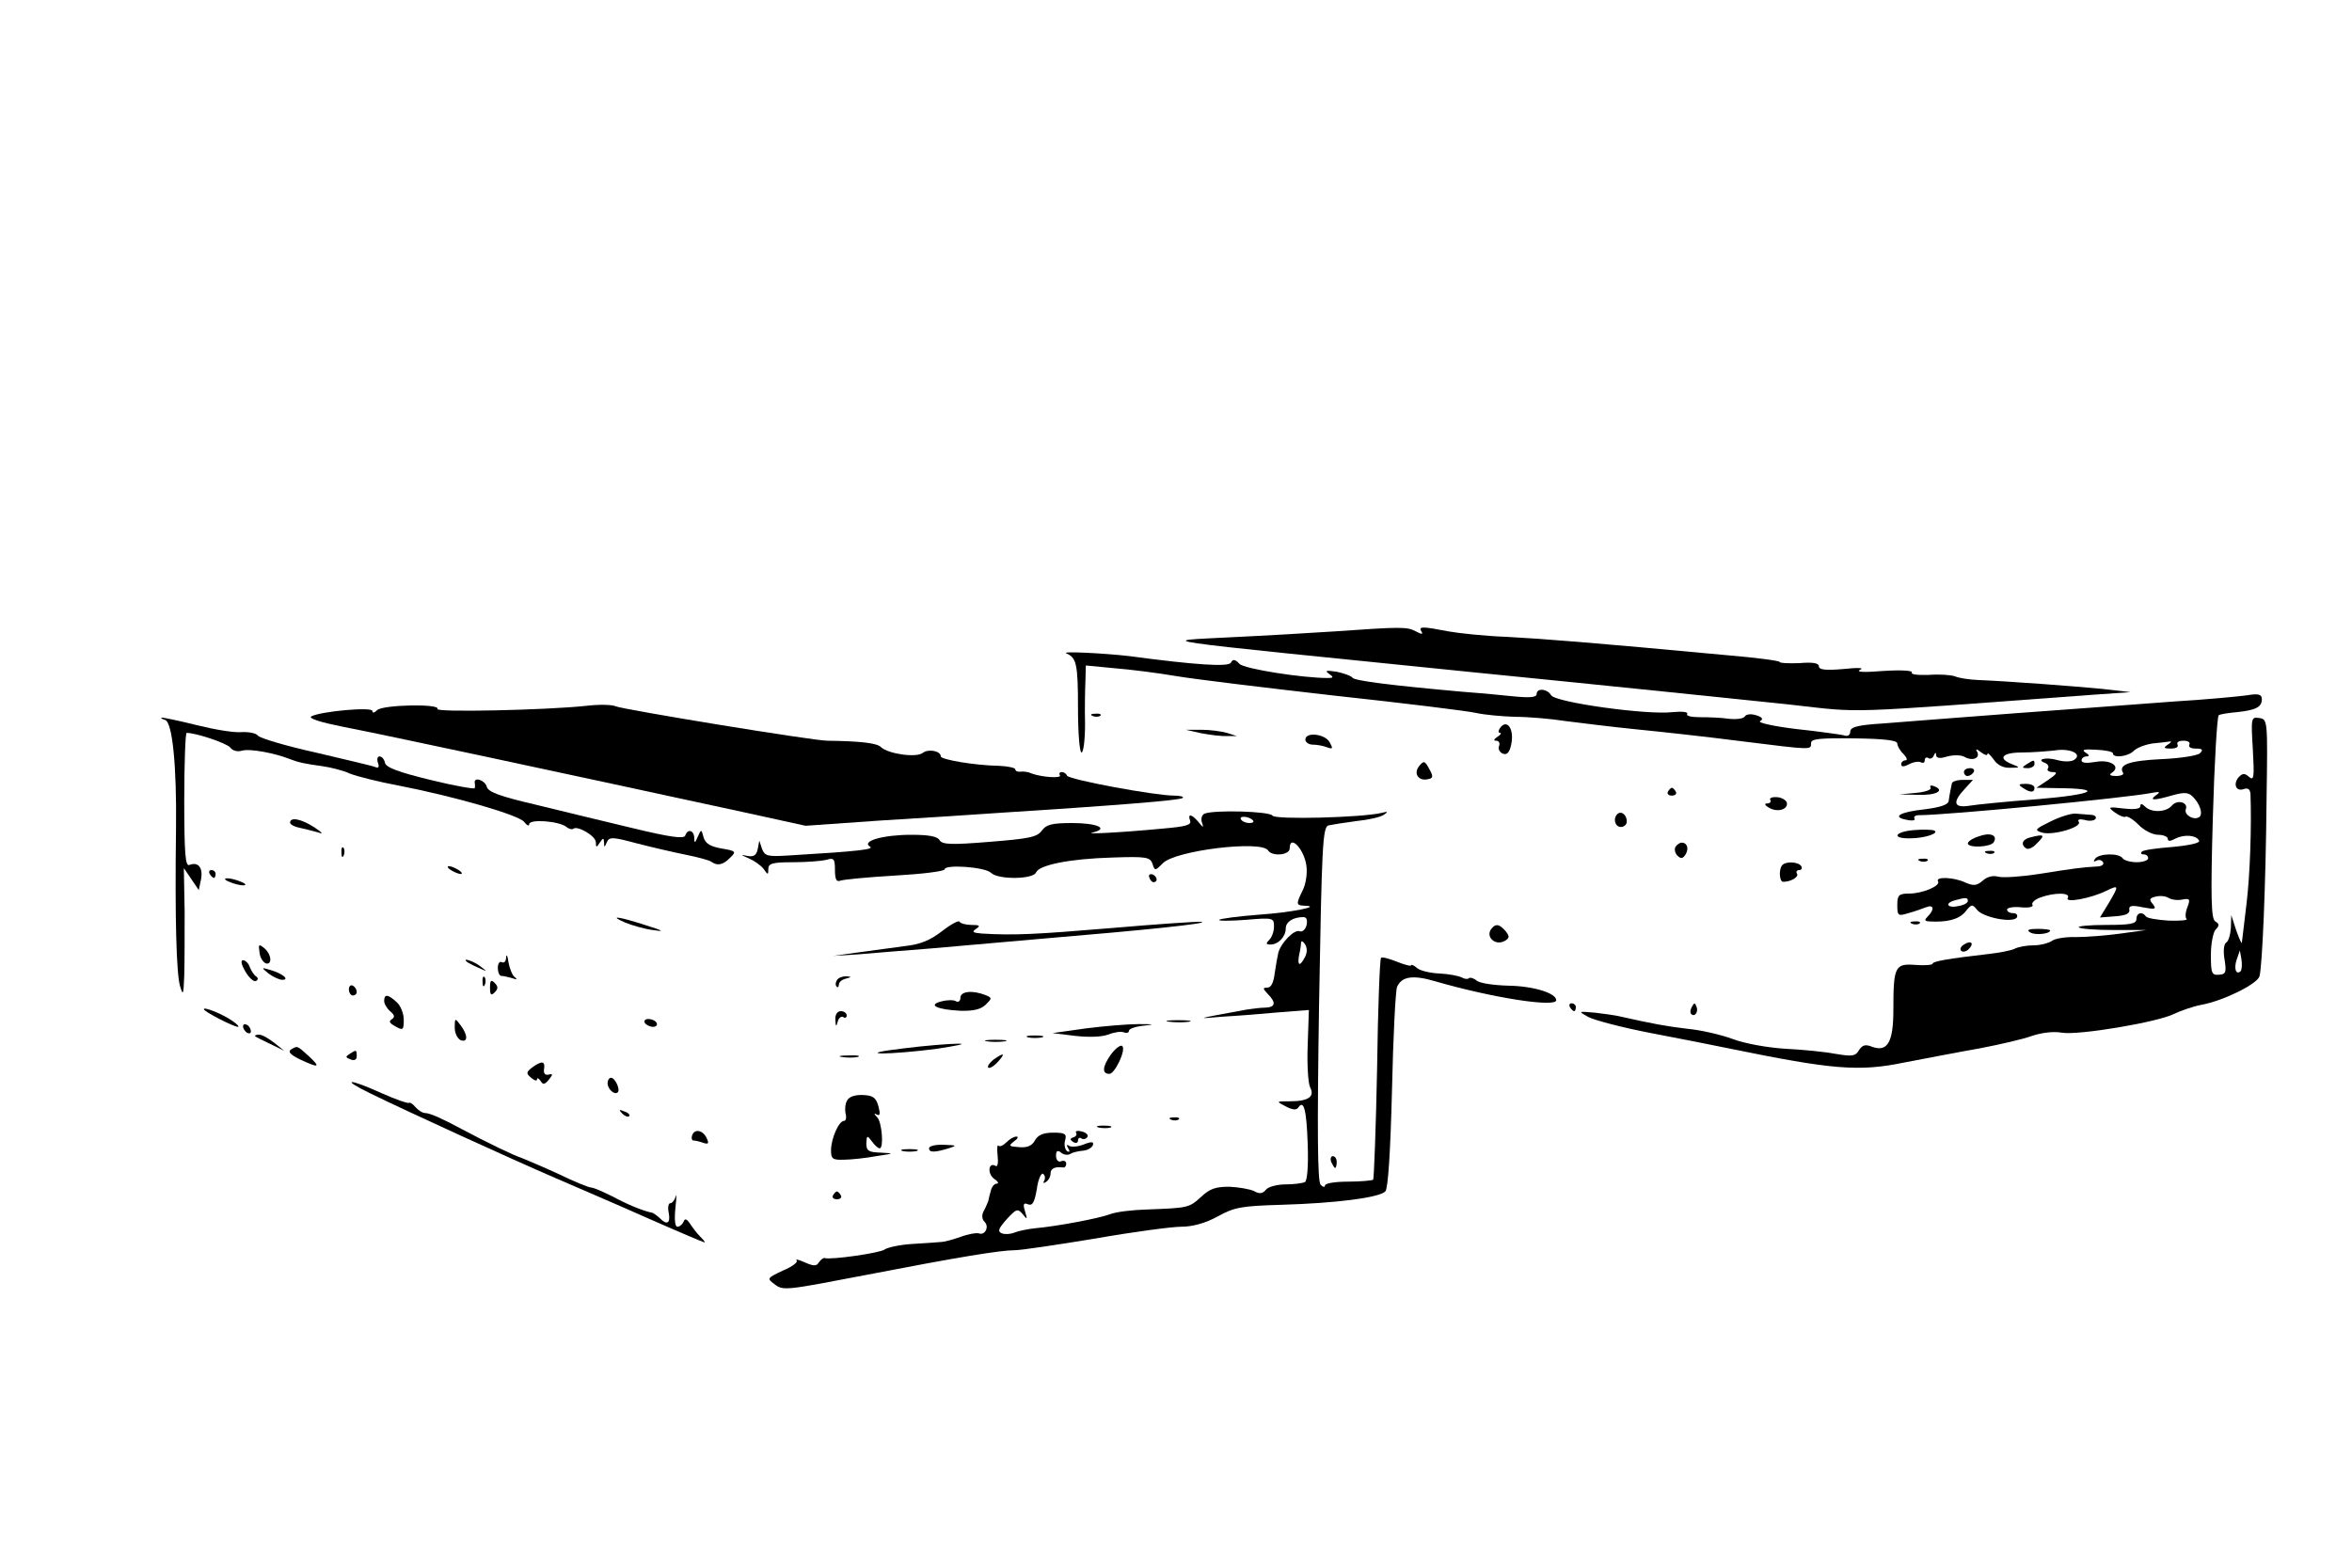 <?xml version="1.0" standalone="no"?>
<!DOCTYPE svg PUBLIC "-//W3C//DTD SVG 20010904//EN"
 "http://www.w3.org/TR/2001/REC-SVG-20010904/DTD/svg10.dtd">
<svg version="1.0" xmlns="http://www.w3.org/2000/svg"
 width="600pt" height="400pt" viewBox="0 0 600 400"
 preserveAspectRatio="xMidYMid meet">

<g transform="translate(0,400) scale(0.1,-0.1)"
fill="#000000" stroke="none">
<path d="M3405 2389 c-60 -4 -180 -11 -265 -15 -187 -10 -244 -2 615 -89 352
-35 718 -73 813 -83 188 -21 118 -23 767 25 l100 7 -70 8 c-70 7 -245 20 -320
23 -22 1 -48 5 -57 9 -10 4 -40 6 -67 4 -28 -1 -47 1 -44 6 4 5 -27 7 -73 4
-48 -4 -71 -3 -59 3 12 5 -4 6 -42 2 -46 -4 -63 -2 -63 7 0 8 -15 11 -50 8
-28 -1 -50 0 -50 3 0 3 -60 11 -132 17 -353 33 -471 42 -563 47 -55 2 -122 9
-150 14 -67 13 -77 13 -69 0 5 -8 1 -8 -14 0 -22 12 -38 12 -207 0z"/>
<path d="M2720 2333 c26 -11 30 -26 30 -140 0 -62 4 -113 9 -113 5 0 9 33 9
73 -1 39 0 89 1 111 l1 38 73 -7 c39 -3 110 -12 157 -20 47 -8 229 -30 405
-50 176 -19 338 -39 360 -44 22 -5 67 -9 100 -10 33 0 92 -5 130 -11 39 -5
120 -15 180 -21 61 -6 180 -19 265 -30 185 -23 180 -23 180 -5 0 11 22 13 110
12 77 -1 110 -5 110 -13 0 -6 7 -19 16 -27 8 -9 11 -16 5 -16 -6 0 -11 -5 -11
-10 0 -7 7 -7 20 0 11 6 25 8 30 5 6 -3 10 -1 10 5 0 6 4 9 9 6 5 -4 12 0 14
6 4 9 6 9 6 1 1 -8 10 -9 29 -3 16 4 36 4 45 -2 21 -11 40 -1 30 15 -4 7 0 6
10 -2 9 -7 17 -10 17 -5 0 5 7 -2 16 -14 9 -14 25 -22 42 -21 26 0 26 1 5 9
-38 15 -26 30 25 30 26 0 63 3 82 5 41 7 74 -9 51 -24 -8 -5 -27 -5 -44 0 -29
8 -55 1 -29 -8 6 -3 10 -9 6 -14 -3 -5 3 -9 13 -9 13 0 10 -5 -12 -20 l-30
-20 55 -1 c119 -1 92 -16 -50 -28 -80 -6 -160 -14 -177 -17 -39 -6 -43 9 -11
43 l21 23 -26 0 c-15 0 -28 -4 -28 -10 -1 -5 -3 -14 -4 -20 -1 -5 -3 -16 -4
-24 -1 -9 -21 -16 -61 -21 -65 -7 -85 -20 -45 -27 13 -3 22 -1 19 3 -3 5 2 9
11 9 71 0 530 44 595 57 20 4 22 2 10 -6 -19 -14 -5 -14 43 0 29 8 40 7 50 -3
19 -18 28 -46 17 -53 -14 -9 -39 6 -34 20 7 18 -22 26 -36 9 -15 -17 -52 -18
-68 -2 -8 8 -12 8 -12 1 0 -7 -15 -9 -42 -6 -40 5 -42 4 -23 -10 11 -8 23 -13
27 -11 4 3 19 -6 33 -20 14 -15 37 -26 50 -26 14 0 25 -5 25 -10 0 -7 6 -7 19
0 23 12 54 9 61 -5 3 -6 -25 -12 -67 -16 -40 -3 -76 -8 -79 -12 -4 -4 -2 -7 4
-7 7 0 12 -4 12 -10 0 -5 -13 -10 -29 -10 -17 0 -33 5 -36 10 -9 14 -62 13
-71 -2 -4 -6 -3 -8 4 -4 6 3 13 2 17 -4 3 -6 -4 -11 -17 -11 -36 -2 -59 -5
-147 -19 -44 -7 -91 -10 -103 -7 -14 4 -29 0 -40 -10 -15 -13 -23 -14 -44 -5
-29 14 -78 16 -70 3 7 -11 -39 -31 -74 -31 -26 0 -30 -4 -30 -29 0 -28 2 -29
28 -21 15 4 35 11 45 15 20 8 23 -5 5 -23 -9 -9 -9 -12 3 -13 45 -3 76 5 92
24 16 20 18 21 30 6 15 -20 92 -35 102 -20 3 6 -1 11 -9 11 -9 0 -16 4 -16 9
0 5 16 8 35 6 20 -2 33 1 30 6 -4 5 6 14 20 19 35 13 78 13 70 -1 -9 -14 60
-1 98 18 33 16 33 14 6 -32 l-22 -36 39 3 c27 2 38 7 36 17 -2 10 6 12 34 6
32 -6 36 -5 26 8 -10 12 -9 15 6 19 11 3 26 2 34 -3 8 -5 25 -7 36 -4 18 3 20
1 12 -20 -5 -12 -6 -26 -2 -30 4 -3 -17 -5 -46 -4 -29 2 -55 6 -58 11 -9 13
-24 9 -24 -7 0 -12 -15 -15 -77 -15 -42 0 -73 -3 -70 -6 3 -4 44 -7 89 -7 l83
0 -65 -9 c-36 -5 -87 -9 -114 -9 -27 1 -55 -4 -62 -10 -7 -5 -28 -11 -46 -11
-18 0 -40 -4 -49 -9 -8 -4 -38 -10 -65 -13 -105 -12 -144 -19 -144 -25 0 -3
-20 -5 -44 -3 -52 4 -56 -4 -56 -115 0 -82 -15 -108 -54 -94 -17 7 -25 5 -34
-9 -9 -15 -17 -16 -59 -9 -26 5 -84 11 -128 13 -47 3 -103 13 -135 25 -30 11
-82 23 -115 26 -52 6 -90 13 -170 31 -11 3 -40 7 -65 10 -45 4 -45 4 -18 -11
15 -8 87 -27 160 -41 73 -14 165 -32 203 -40 259 -53 327 -59 443 -35 53 10
140 27 192 36 52 10 113 24 134 32 24 8 54 12 76 8 43 -7 245 27 286 48 17 8
48 19 69 23 56 10 143 53 149 73 7 26 16 230 18 451 3 203 3 205 -19 208 -20
3 -21 1 -16 -80 4 -72 3 -81 -10 -70 -11 10 -17 9 -27 -2 -14 -18 -5 -37 15
-29 10 3 15 -1 16 -13 3 -82 -1 -204 -10 -279 -6 -49 -11 -94 -12 -100 0 -5
-6 8 -14 30 l-13 40 -1 -32 c-1 -17 -6 -35 -12 -38 -6 -4 -8 -22 -4 -44 5 -32
3 -37 -14 -38 -19 -2 -21 4 -21 51 0 28 6 58 12 64 10 10 10 15 -1 21 -10 7
-12 56 -6 265 4 141 11 259 15 261 4 3 26 6 47 8 48 5 63 13 63 33 0 12 -8 15
-37 10 -21 -3 -105 -11 -188 -16 -82 -6 -265 -20 -405 -30 -140 -11 -292 -22
-337 -26 -64 -4 -83 -9 -83 -21 0 -9 -7 -13 -17 -9 -10 2 -65 10 -122 16 -57
7 -98 16 -91 20 9 5 6 10 -10 15 -13 4 -25 3 -29 -3 -3 -6 -22 -8 -41 -6 -19
3 -52 4 -73 4 -21 0 -36 3 -33 8 3 6 -13 7 -37 5 -65 -8 -300 25 -310 43 -10
17 -37 19 -37 3 0 -9 -20 -10 -67 -5 -38 4 -93 9 -123 11 -179 16 -276 28
-280 36 -4 5 -22 11 -40 15 -27 4 -31 3 -20 -5 13 -9 12 -11 -3 -11 -64 0
-212 23 -225 36 -11 12 -17 13 -22 3 -7 -11 -88 -6 -260 17 -61 7 -174 13
-160 7z m2810 -233 c-12 -8 -10 -10 8 -10 13 0 20 4 17 10 -3 6 3 10 15 10 12
0 18 -4 15 -10 -3 -6 4 -10 16 -10 18 0 20 -3 11 -12 -6 -6 -51 -13 -99 -15
-81 -4 -110 -14 -97 -35 3 -4 -5 -8 -18 -8 -14 0 -19 3 -11 8 25 16 -3 35 -41
28 -23 -4 -36 -3 -36 4 0 5 6 10 13 10 8 0 7 4 -3 10 -11 7 -3 9 27 7 24 -1
43 -5 43 -9 0 -13 38 -9 53 6 8 8 29 16 48 19 19 2 39 4 44 5 6 1 3 -3 -5 -8z
m-510 -399 c0 -5 -11 -11 -25 -13 -28 -6 -35 8 -7 15 28 8 32 7 32 -2z m696
-179 c-12 -11 -18 7 -10 30 l8 23 4 -23 c2 -13 1 -26 -2 -30z"/>
<path d="M1495 2199 c-103 -11 -385 -17 -379 -8 8 14 -140 11 -154 -3 -7 -7
-12 -8 -12 -2 0 11 -133 -1 -156 -14 -8 -5 24 -15 79 -26 123 -24 514 -108
1027 -219 l155 -34 185 13 c102 6 235 15 295 19 313 20 477 33 482 39 4 3 -6
6 -22 6 -49 0 -270 41 -273 51 -2 5 -8 9 -13 9 -6 0 -8 -4 -5 -8 5 -9 -48 -5
-74 5 -8 4 -21 5 -27 4 -7 -1 -13 2 -13 6 0 4 -19 8 -42 9 -62 1 -148 16 -148
24 0 14 -32 20 -46 9 -16 -13 -88 -3 -107 15 -10 10 -52 15 -136 16 -37 0
-524 80 -541 88 -8 4 -42 5 -75 1z"/>
<path d="M2788 2173 c7 -3 16 -2 19 1 4 3 -2 6 -13 5 -11 0 -14 -3 -6 -6z"/>
<path d="M421 2163 c19 -5 30 -119 28 -278 -3 -229 1 -367 10 -400 8 -27 9
-24 11 25 1 30 1 105 1 165 l-2 110 19 -28 19 -28 6 28 c5 29 -7 45 -30 36
-10 -4 -13 27 -13 166 0 94 3 171 6 171 25 0 101 -26 111 -37 7 -9 19 -12 32
-8 18 5 81 -6 121 -22 20 -8 38 -12 83 -18 21 -3 53 -11 70 -19 18 -7 73 -21
122 -30 149 -29 309 -76 322 -93 7 -9 13 -12 13 -6 0 14 77 8 95 -7 6 -5 14
-7 17 -5 10 10 58 -18 58 -34 0 -14 2 -14 10 -1 9 13 10 13 11 0 0 -13 1 -13
7 1 6 14 14 14 77 -3 39 -10 95 -23 125 -29 30 -6 60 -14 65 -18 15 -11 30 -8
48 11 16 15 14 17 -22 23 -28 5 -41 12 -46 28 -6 22 -6 22 -15 2 -7 -17 -9
-17 -9 -2 -1 19 -17 23 -23 5 -3 -9 -39 -4 -134 19 -71 17 -183 44 -248 60
-90 21 -120 32 -124 45 -4 17 -33 27 -31 11 1 -5 1 -11 0 -14 0 -3 -52 6 -113
21 -82 20 -114 32 -116 44 -2 9 -8 16 -14 16 -5 0 -7 -7 -4 -16 4 -11 2 -15
-7 -11 -7 3 -76 19 -152 37 -77 17 -143 37 -147 43 -4 6 -23 10 -42 9 -19 -2
-71 7 -115 18 -44 11 -83 19 -88 19 -4 -1 -1 -3 8 -6z"/>
<path d="M3825 2140 c-3 -5 -3 -10 2 -10 4 0 1 -5 -7 -10 -9 -6 -11 -10 -3
-10 7 0 10 -6 7 -14 -3 -7 2 -16 10 -19 10 -4 17 3 21 23 9 41 -12 69 -30 40z"/>
<path d="M3065 2129 c22 -4 51 -8 65 -7 l25 0 -25 8 c-14 4 -43 8 -65 8 l-40
0 40 -9z"/>
<path d="M3330 2113 c0 -7 9 -13 19 -13 11 0 27 -3 37 -7 14 -5 15 -3 6 13
-12 22 -62 27 -62 7z"/>
<path d="M3620 2045 c-15 -19 -1 -39 23 -33 13 2 14 7 3 26 -11 21 -14 22 -26
7z"/>
<path d="M5170 2050 c-13 -8 -12 -10 3 -10 9 0 17 5 17 10 0 12 -1 12 -20 0z"/>
<path d="M5010 2030 c0 -5 4 -10 9 -10 6 0 13 5 16 10 3 6 -1 10 -9 10 -9 0
-16 -4 -16 -10z"/>
<path d="M4925 1990 c3 -5 -14 -11 -37 -13 l-43 -4 47 -1 c47 -2 71 11 42 22
-8 3 -12 2 -9 -4z"/>
<path d="M5160 1990 c19 -13 30 -13 30 0 0 6 -10 10 -22 10 -19 0 -20 -2 -8
-10z"/>
<path d="M4255 1980 c-3 -5 1 -10 10 -10 9 0 13 5 10 10 -3 6 -8 10 -10 10 -2
0 -7 -4 -10 -10z"/>
<path d="M4516 1959 c3 -5 -1 -9 -8 -9 -8 0 -6 -5 5 -11 22 -13 50 -4 45 14
-3 6 -14 13 -26 13 -12 1 -19 -3 -16 -7z"/>
<path d="M3073 1924 c-7 -3 -10 -13 -7 -22 5 -15 4 -15 -9 1 -17 20 -28 22
-21 3 4 -11 -11 -15 -68 -20 -116 -11 -205 -15 -180 -10 42 10 11 24 -53 24
-52 0 -66 -4 -77 -19 -12 -17 -33 -21 -134 -29 -97 -8 -120 -7 -127 4 -5 10
-28 14 -72 14 -72 0 -128 -16 -106 -30 13 -7 -25 -12 -211 -23 -50 -3 -57 -1
-64 17 l-7 21 -4 -21 c-3 -16 -10 -21 -26 -18 -19 4 -18 3 3 -6 14 -6 31 -18
38 -27 11 -16 12 -16 12 0 0 14 11 17 63 17 34 0 72 3 85 6 19 6 22 3 22 -26
0 -24 4 -31 14 -27 8 3 71 9 140 13 70 4 126 11 126 16 0 13 103 6 118 -9 18
-18 108 -17 115 1 8 19 86 35 196 38 85 3 95 1 101 -16 6 -19 7 -18 26 1 30
33 253 60 269 33 10 -16 55 -12 55 5 0 39 39 -4 43 -47 2 -18 -2 -45 -10 -60
-17 -35 -17 -38 5 -39 46 -1 -31 -17 -118 -23 -52 -4 -97 -10 -100 -13 -3 -3
28 -3 68 0 70 6 72 5 72 -17 0 -12 -5 -27 -12 -34 -9 -9 -9 -12 3 -12 20 0 39
20 39 41 0 17 19 29 45 29 8 0 11 -7 8 -21 -3 -11 -11 -18 -18 -15 -13 5 -47
-29 -54 -55 -2 -8 -6 -31 -9 -51 -3 -25 -9 -38 -19 -38 -12 0 -12 -2 1 -16 22
-22 20 -34 -6 -35 -13 0 -34 -3 -48 -5 -136 -25 -131 -24 -60 -18 36 2 100 7
142 11 l77 6 -3 -89 c-2 -49 1 -97 6 -108 13 -24 -4 -36 -52 -36 -35 0 -35 0
-10 -13 17 -9 27 -10 32 -3 14 21 21 -5 24 -93 2 -55 -1 -93 -7 -97 -6 -3 -28
-6 -49 -6 -22 0 -44 -6 -50 -13 -9 -11 -17 -12 -31 -4 -11 5 -39 10 -63 11
-35 0 -50 -5 -72 -26 -31 -28 -33 -28 -137 -32 -37 -1 -80 -6 -95 -12 -29 -11
-136 -31 -192 -36 -19 -2 -43 -7 -52 -11 -10 -4 -24 -5 -32 -2 -12 5 -9 12 12
36 25 27 28 28 41 13 12 -15 12 -14 6 7 -6 19 -4 23 8 18 11 -4 16 5 22 39 3
24 11 42 16 39 5 -4 6 -11 3 -17 -4 -7 -2 -8 4 -4 7 4 12 14 12 22 0 13 12 18
33 15 4 0 7 4 7 10 0 6 -6 9 -13 6 -7 -3 -13 3 -13 14 0 13 4 15 13 8 7 -6 17
-7 24 -3 6 4 21 7 32 8 11 1 22 7 25 14 3 9 -3 10 -23 2 -15 -6 -31 -7 -37 -4
-7 5 -8 2 -3 -6 5 -8 4 -11 -3 -7 -5 4 -8 16 -5 27 5 17 0 20 -30 20 -26 0
-39 -6 -47 -20 -7 -13 -19 -19 -40 -17 -27 2 -28 3 -13 15 9 6 12 12 6 12 -7
0 -18 -7 -26 -15 -8 -8 -17 -12 -20 -8 -3 3 -4 -9 -2 -26 2 -18 0 -29 -5 -26
-18 11 -22 -18 -5 -32 11 -7 14 -13 8 -13 -6 0 -13 -8 -15 -17 -3 -10 -6 -22
-7 -28 -2 -5 -7 -17 -12 -26 -5 -10 -4 -20 3 -27 12 -12 1 -35 -15 -29 -7 2
-28 -2 -47 -9 -19 -7 -42 -13 -50 -13 -8 -1 -41 -3 -73 -5 -32 -2 -63 -9 -70
-14 -11 -9 -137 -27 -153 -22 -4 1 -10 -4 -15 -11 -6 -10 -13 -10 -36 0 -15 7
-25 9 -21 5 5 -4 -11 -16 -35 -26 -40 -19 -41 -20 -22 -34 23 -18 26 -17 240
24 227 44 337 62 373 62 17 0 110 14 207 30 97 17 195 30 219 30 28 0 61 9 92
26 43 24 62 27 165 30 136 4 247 18 263 34 7 7 13 99 17 258 3 136 9 255 13
264 12 27 41 31 98 14 149 -43 308 -67 308 -48 0 18 -58 36 -122 37 -36 1 -73
6 -81 13 -7 6 -17 9 -20 6 -3 -3 -11 -2 -18 2 -8 4 -33 9 -56 10 -24 1 -50 7
-58 14 -8 7 -15 10 -15 7 0 -3 -16 1 -36 9 -20 8 -38 13 -41 10 -3 -3 -8 -130
-10 -283 -3 -153 -8 -280 -10 -283 -2 -2 -31 -5 -64 -5 -32 0 -59 -4 -59 -10
0 -5 -5 -4 -11 2 -8 8 -9 137 -4 462 7 402 9 451 24 455 9 2 41 7 71 11 30 3
62 10 70 16 12 8 11 9 -5 5 -49 -12 -273 -18 -279 -7 -7 11 -148 15 -173 5z
m123 -17 c4 -4 0 -7 -9 -7 -9 0 -18 4 -21 9 -7 10 20 9 30 -2z m133 -349 c-13
-25 -20 -23 -15 5 3 12 5 27 5 32 1 6 5 3 10 -4 6 -9 6 -22 0 -33z"/>
<path d="M4126 1923 c-12 -12 -6 -33 9 -33 8 0 15 6 15 14 0 17 -14 28 -24 19z"/>
<path d="M5231 1904 c-39 -19 -42 -22 -23 -28 26 -9 104 13 95 27 -4 6 2 8 15
5 12 -4 25 -2 28 3 3 5 -3 10 -13 10 -10 1 -27 2 -38 3 -11 1 -40 -8 -64 -20z"/>
<path d="M740 1901 c0 -5 12 -11 28 -14 15 -3 36 -9 47 -12 11 -4 5 2 -13 14
-34 22 -62 27 -62 12z"/>
<path d="M4883 1882 c-50 -4 -59 -22 -10 -21 36 0 76 13 61 20 -5 2 -28 3 -51
1z"/>
<path d="M5048 1866 c-16 -5 -28 -13 -28 -18 0 -12 58 -10 66 3 11 18 -9 26
-38 15z"/>
<path d="M5178 1863 c-19 -5 -24 -18 -9 -28 5 -3 17 2 25 11 25 24 22 27 -16
17z"/>
<path d="M4274 1839 c-3 -6 -1 -16 5 -22 9 -9 14 -8 21 3 9 15 4 30 -10 30 -5
0 -12 -5 -16 -11z"/>
<path d="M871 1824 c0 -11 3 -14 6 -6 3 7 2 16 -1 19 -3 4 -6 -2 -5 -13z"/>
<path d="M5068 1823 c7 -3 16 -2 19 1 4 3 -2 6 -13 5 -11 0 -14 -3 -6 -6z"/>
<path d="M4898 1803 c7 -3 16 -2 19 1 4 3 -2 6 -13 5 -11 0 -14 -3 -6 -6z"/>
<path d="M4547 1793 c-10 -10 -8 -43 2 -43 20 0 41 13 35 21 -3 5 0 9 6 9 6 0
8 5 5 10 -7 11 -38 13 -48 3z"/>
<path d="M1150 1780 c8 -5 20 -10 25 -10 6 0 3 5 -5 10 -8 5 -19 10 -25 10 -5
0 -3 -5 5 -10z"/>
<path d="M535 1770 c3 -5 8 -10 11 -10 2 0 4 5 4 10 0 6 -5 10 -11 10 -5 0 -7
-4 -4 -10z"/>
<path d="M2932 1761 c2 -7 7 -12 11 -12 12 1 9 15 -3 20 -7 2 -11 -2 -8 -8z"/>
<path d="M585 1750 c11 -5 27 -9 35 -9 9 0 8 4 -5 9 -11 5 -27 9 -35 9 -9 0
-8 -4 5 -9z"/>
<path d="M1595 1646 c17 -7 48 -16 70 -19 32 -5 28 -2 -20 13 -68 22 -94 25
-50 6z"/>
<path d="M2403 1624 c-31 -24 -57 -34 -95 -38 -29 -4 -82 -11 -118 -16 l-65
-9 65 4 c36 3 119 10 185 15 66 6 194 17 285 25 263 22 427 39 405 43 -11 1
-114 -6 -230 -16 -193 -16 -247 -19 -330 -14 -23 2 -27 4 -15 12 12 8 9 10
-12 10 -14 0 -28 4 -30 8 -1 5 -22 -6 -45 -24z"/>
<path d="M4878 1643 c7 -3 16 -2 19 1 4 3 -2 6 -13 5 -11 0 -14 -3 -6 -6z"/>
<path d="M3807 1633 c-21 -21 7 -49 33 -33 11 7 11 11 1 24 -15 17 -24 20 -34
9z"/>
<path d="M5179 1621 c12 -8 51 -4 51 5 0 2 -15 4 -32 4 -23 0 -29 -3 -19 -9z"/>
<path d="M5010 1590 c-8 -5 -11 -12 -7 -16 4 -4 13 -2 19 4 15 15 7 24 -12 12z"/>
<path d="M662 1570 c1 -13 9 -25 16 -28 17 -5 15 23 -4 39 -14 11 -15 10 -12
-11z"/>
<path d="M1291 1557 c0 -10 -5 -15 -11 -12 -5 3 -10 -3 -10 -14 0 -12 4 -21 9
-21 5 0 18 -3 28 -6 11 -4 14 -3 6 3 -6 4 -13 22 -16 38 -2 17 -5 22 -6 12z"/>
<path d="M626 1521 c10 -17 22 -27 27 -24 6 3 6 8 0 12 -5 3 -12 14 -16 24 -3
9 -11 17 -17 17 -7 0 -4 -12 6 -29z"/>
<path d="M1191 1546 c2 -2 15 -9 29 -15 24 -11 24 -11 6 3 -16 13 -49 24 -35
12z"/>
<path d="M685 1516 c11 -8 27 -16 35 -16 20 0 1 16 -30 25 -24 7 -24 7 -5 -9z"/>
<path d="M1231 1494 c0 -11 3 -14 6 -6 3 7 2 16 -1 19 -3 4 -6 -2 -5 -13z"/>
<path d="M2135 1499 c-4 -6 -4 -13 -1 -16 3 -4 6 -1 6 5 0 6 8 13 18 15 15 4
15 5 0 6 -9 0 -20 -4 -23 -10z"/>
<path d="M1250 1480 c0 -19 3 -21 12 -12 9 9 9 15 0 24 -9 9 -12 7 -12 -12z"/>
<path d="M890 1476 c0 -9 5 -16 10 -16 6 0 10 4 10 9 0 6 -4 13 -10 16 -5 3
-10 -1 -10 -9z"/>
<path d="M2450 1454 c0 -8 -5 -12 -11 -9 -5 4 -22 4 -37 0 -37 -9 -12 -21 48
-24 34 -1 53 4 65 16 16 16 16 17 -1 24 -33 13 -64 10 -64 -7z"/>
<path d="M980 1446 c0 -7 7 -19 15 -26 12 -10 13 -15 4 -21 -8 -5 -5 -10 10
-18 19 -11 21 -9 21 17 0 16 -8 36 -18 45 -23 21 -32 21 -32 3z"/>
<path d="M4005 1430 c3 -5 8 -10 11 -10 2 0 4 5 4 10 0 6 -5 10 -11 10 -5 0
-7 -4 -4 -10z"/>
<path d="M4316 1431 c-4 -7 -5 -15 -2 -18 9 -9 19 4 14 18 -4 11 -6 11 -12 0z"/>
<path d="M520 1425 c0 -6 76 -45 87 -45 4 0 -2 7 -14 15 -24 17 -73 37 -73 30z"/>
<path d="M2131 1398 c1 -18 2 -19 6 -5 2 9 9 15 14 12 5 -4 9 -1 9 4 0 6 -7
11 -15 11 -9 0 -15 -9 -14 -22z"/>
<path d="M1160 1378 c0 -14 7 -28 15 -32 19 -7 19 13 0 38 -14 19 -15 19 -15
-6z"/>
<path d="M1645 1390 c3 -5 13 -10 21 -10 8 0 12 5 9 10 -3 6 -13 10 -21 10 -8
0 -12 -4 -9 -10z"/>
<path d="M2983 1393 c15 -2 37 -2 50 0 12 2 0 4 -28 4 -27 0 -38 -2 -22 -4z"/>
<path d="M620 1381 c0 -5 5 -13 10 -16 6 -3 10 -2 10 4 0 5 -4 13 -10 16 -5 3
-10 2 -10 -4z"/>
<path d="M2770 1376 l-85 -12 57 -7 c34 -4 68 -3 84 3 15 6 33 9 41 6 7 -3 13
-1 13 4 0 5 17 11 38 13 29 3 27 4 -13 4 -27 0 -88 -5 -135 -11z"/>
<path d="M651 1356 c2 -2 20 -11 39 -20 l35 -17 -25 20 c-14 11 -31 21 -39 21
-8 0 -12 -2 -10 -4z"/>
<path d="M2623 1353 c9 -2 25 -2 35 0 9 3 1 5 -18 5 -19 0 -27 -2 -17 -5z"/>
<path d="M2518 1343 c12 -2 32 -2 45 0 12 2 2 4 -23 4 -25 0 -35 -2 -22 -4z"/>
<path d="M2305 1325 c-59 -7 -82 -12 -55 -13 25 0 88 5 140 12 52 8 77 13 55
13 -22 0 -85 -5 -140 -12z"/>
<path d="M2833 1308 c-21 -30 -22 -48 -3 -48 14 0 43 61 33 71 -4 4 -18 -6
-30 -23z"/>
<path d="M742 1322 c-8 -6 -1 -13 23 -25 49 -23 54 -21 23 8 -31 28 -29 27
-46 17z"/>
<path d="M892 1311 c-11 -7 -11 -9 2 -14 10 -4 16 -1 16 8 0 17 -1 17 -18 6z"/>
<path d="M2148 1303 c12 -2 30 -2 40 0 9 3 -1 5 -23 4 -22 0 -30 -2 -17 -4z"/>
<path d="M2534 1296 c-10 -8 -16 -17 -13 -20 3 -3 14 3 24 14 21 23 17 26 -11
6z"/>
<path d="M1357 1276 c-15 -12 -15 -15 -2 -26 8 -7 15 -9 15 -4 0 5 4 3 9 -4 6
-10 10 -10 21 3 11 14 11 16 -1 13 -9 -2 -13 4 -11 15 3 20 -6 21 -31 3z"/>
<path d="M1550 1236 c0 -15 18 -31 26 -23 7 7 -7 37 -17 37 -5 0 -9 -6 -9 -14z"/>
<path d="M945 1210 c96 -47 361 -168 470 -215 55 -24 163 -70 239 -104 77 -34
141 -61 143 -61 3 0 -3 7 -11 15 -9 9 -20 24 -26 33 -8 12 -13 14 -16 5 -3 -7
-10 -13 -16 -13 -6 0 -8 18 -5 48 3 26 3 39 1 30 -3 -10 -9 -18 -14 -18 -5 0
-7 -11 -4 -25 5 -27 -5 -32 -24 -12 -7 6 -16 13 -20 13 -23 5 -60 20 -99 41
-24 12 -49 23 -55 23 -6 0 -43 15 -82 34 -39 18 -82 36 -94 41 -20 6 -92 41
-152 73 -48 26 -83 42 -95 42 -7 0 -18 7 -25 15 -7 9 -15 13 -17 11 -3 -2 -34
9 -70 25 -84 38 -106 37 -28 -1z"/>
<path d="M2161 1192 c-5 -8 -6 -23 -4 -33 3 -11 1 -19 -4 -19 -13 0 -33 -45
-33 -75 0 -22 4 -25 33 -24 17 0 55 4 82 9 47 7 47 7 13 9 -32 1 -38 4 -38 24
1 20 2 21 14 5 7 -10 16 -18 20 -18 11 0 6 66 -6 79 -9 9 -9 12 -1 7 8 -4 9 2
4 21 -6 22 -14 28 -39 29 -20 1 -36 -4 -41 -14z"/>
<path d="M1587 1159 c7 -7 15 -10 18 -7 3 3 -2 9 -12 12 -14 6 -15 5 -6 -5z"/>
<path d="M2988 1143 c7 -3 16 -2 19 1 4 3 -2 6 -13 5 -11 0 -14 -3 -6 -6z"/>
<path d="M2803 1123 c9 -2 23 -2 30 0 6 3 -1 5 -18 5 -16 0 -22 -2 -12 -5z"/>
<path d="M1766 1104 c-3 -8 -1 -14 3 -14 5 0 17 -3 25 -6 12 -4 15 -2 10 9 -8
22 -31 29 -38 11z"/>
<path d="M2745 1110 c3 -5 0 -10 -7 -12 -9 -3 -9 -6 0 -12 7 -4 12 -2 12 4 0
6 4 9 9 5 5 -3 12 -1 15 4 3 5 -3 11 -14 14 -11 3 -18 1 -15 -3z"/>
<path d="M2370 1070 c0 -11 14 -11 50 0 22 7 21 8 -12 9 -21 1 -38 -3 -38 -9z"/>
<path d="M2303 1063 c9 -2 25 -2 35 0 9 3 1 5 -18 5 -19 0 -27 -2 -17 -5z"/>
<path d="M3396 1035 c4 -8 8 -15 10 -15 2 0 4 7 4 15 0 8 -4 15 -10 15 -5 0
-7 -7 -4 -15z"/>
<path d="M2125 950 c-3 -5 1 -10 10 -10 9 0 13 5 10 10 -3 6 -8 10 -10 10 -2
0 -7 -4 -10 -10z"/>
</g>
</svg>
